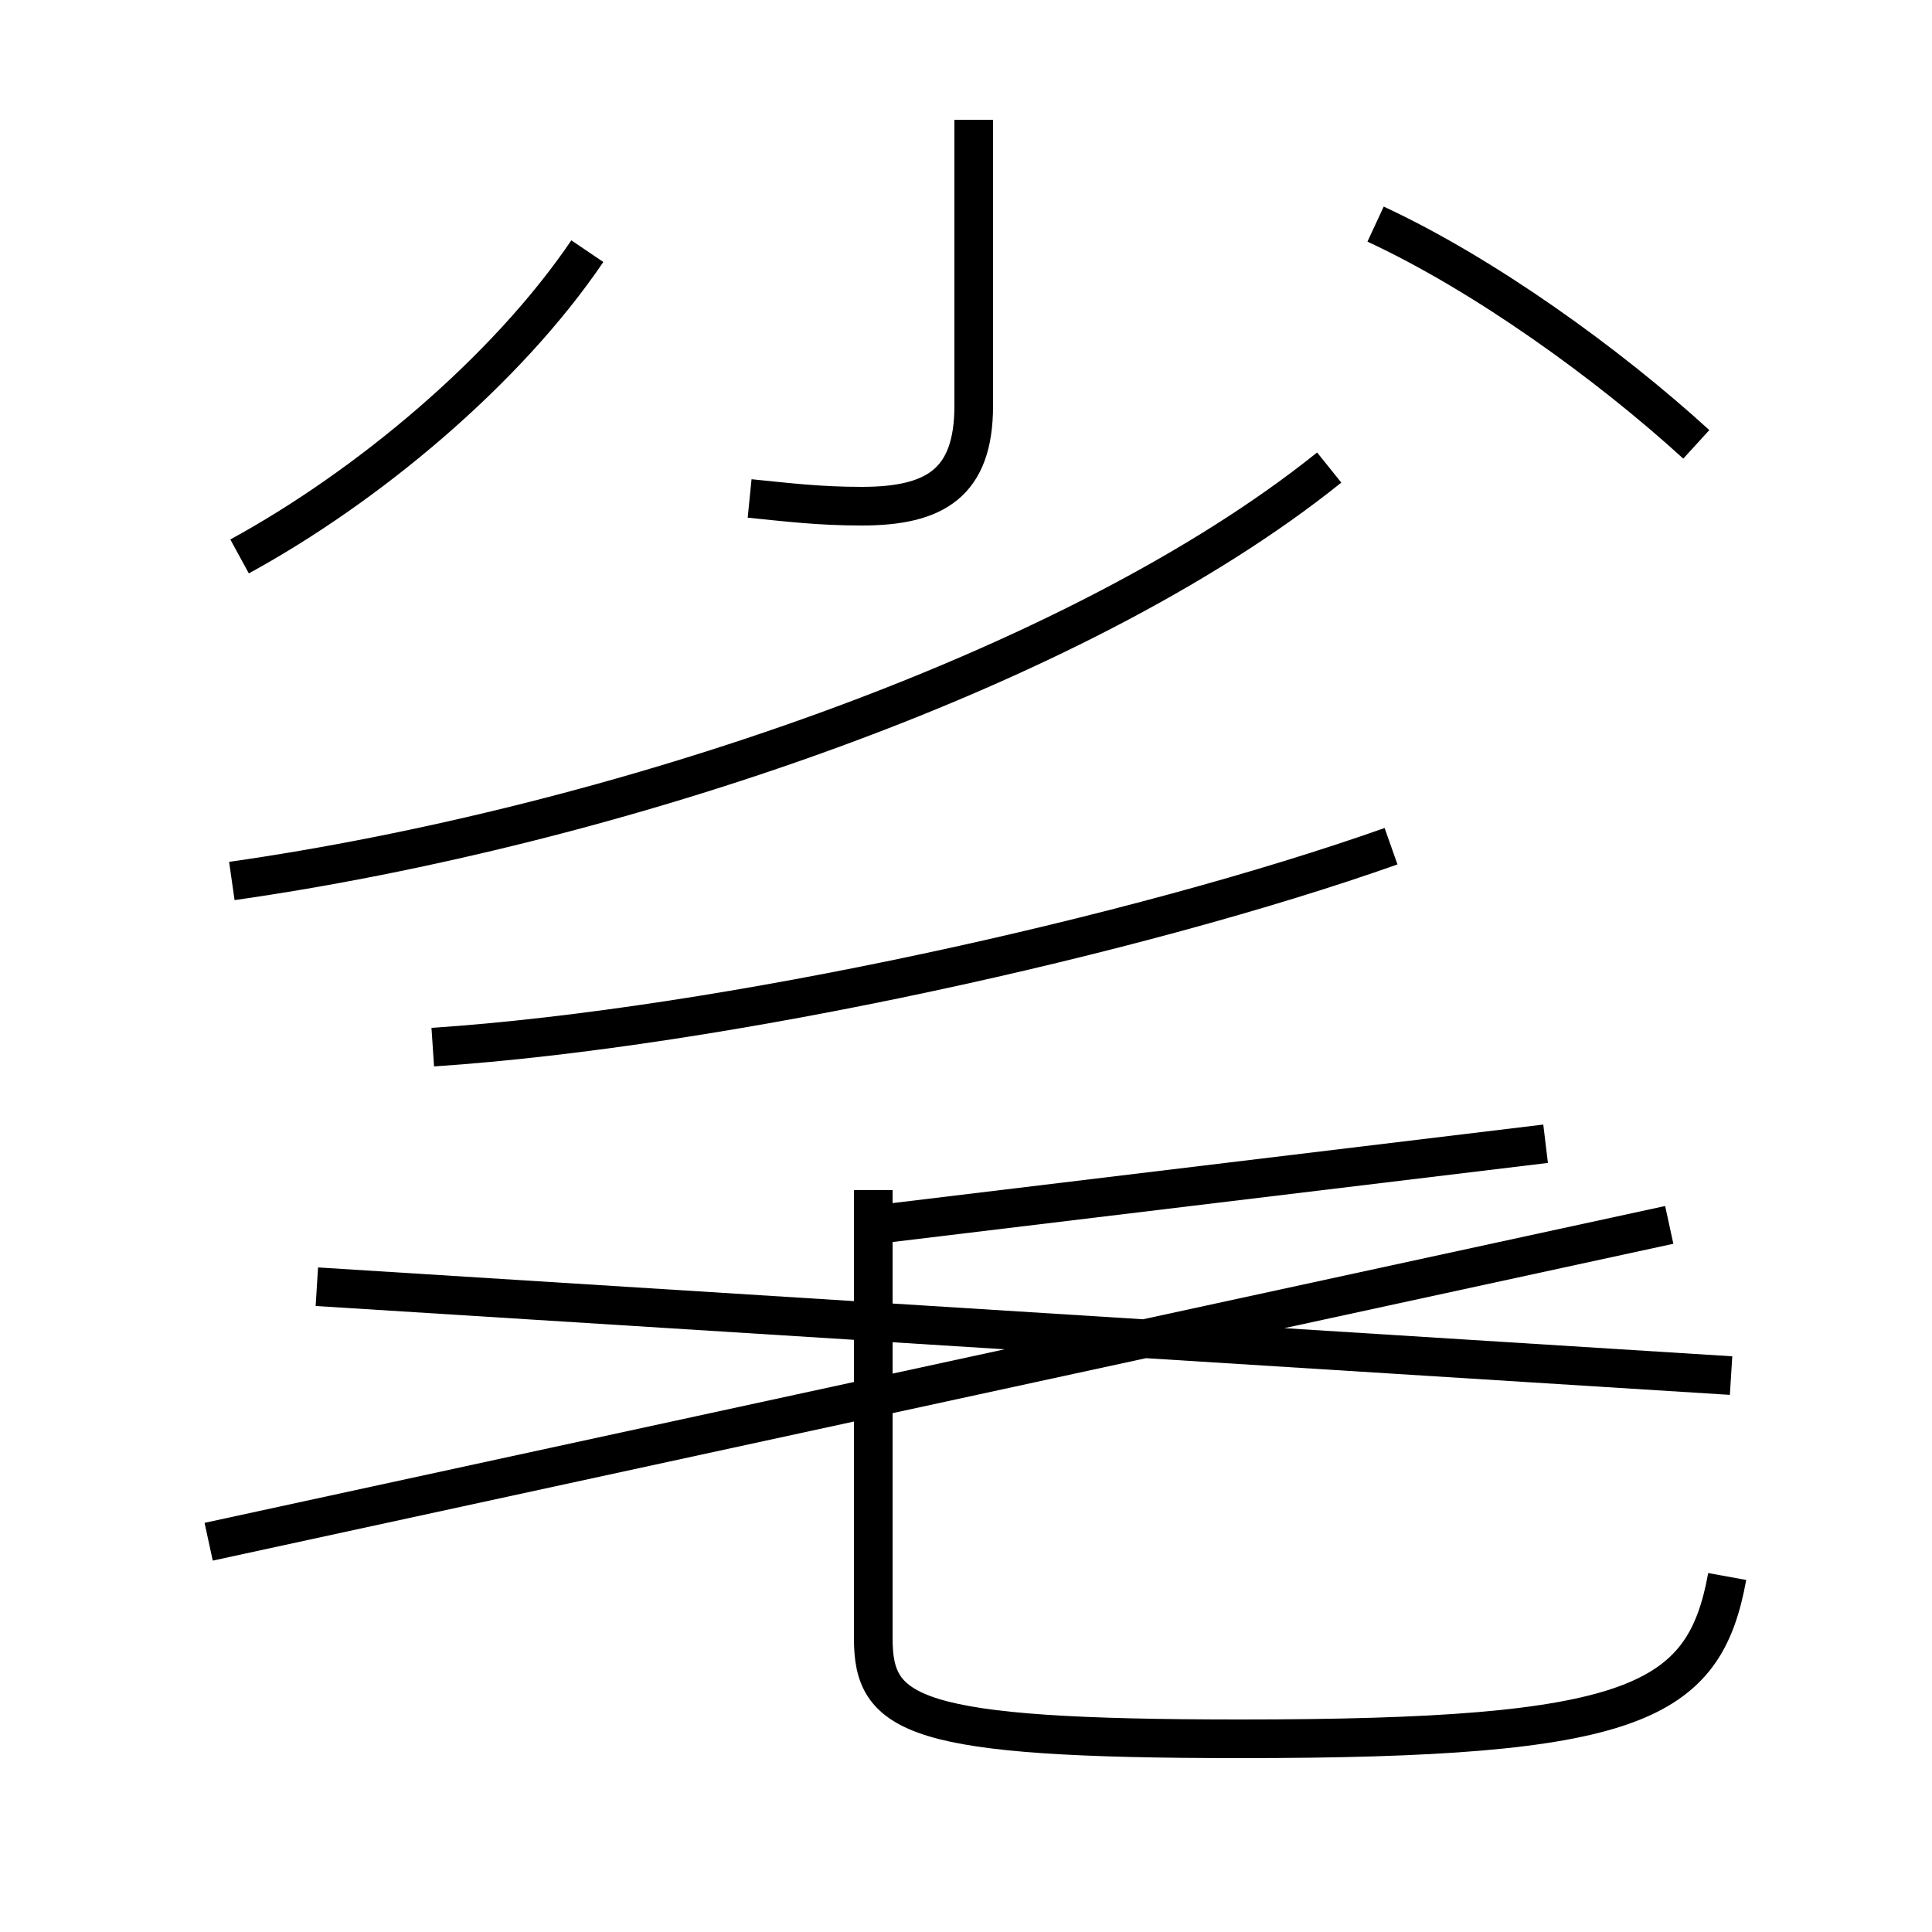<?xml version='1.0' encoding='utf8'?>
<svg viewBox="0.0 -44.0 50.0 50.0" version="1.1" xmlns="http://www.w3.org/2000/svg">
<rect x="0.0" y="-44.0" width="50.0" height="50.0" fill="#808080" stroke="none"/>
<rect x="-1000" y="-1000" width="2000" height="2000" stroke="white" fill="white"/>
<g style="fill:none; stroke:#000000;  stroke-width:1">
<path d="M 6.2 29.6 C 9.5 31.4 13.1 34.4 15.2 37.5 M 6.0 21.2 C 15.8 22.6 27.8 26.6 34.4 31.9 M 19.4 31.1 C 20.4 31.0 21.2 30.9 22.3 30.9 C 24.2 30.9 25.2 31.5 25.2 33.5 L 25.2 40.9 M 11.2 16.9 C 18.7 17.4 29.5 19.8 36.0 22.1 M 8.2 10.7 L 44.8 8.4 M 5.4 4.1 L 43.2 12.3 M 44.7 3.2 C 44.1 -0.1 42.3 -1.0 32.1 -1.0 C 23.6 -1.0 22.6 -0.4 22.6 1.6 L 22.6 13.2 M 40.0 14.4 L 22.6 12.3 M 43.9 32.5 C 41.6 34.6 38.4 36.9 35.6 38.2 " transform="scale(1, -1)" />
</g>
</svg>